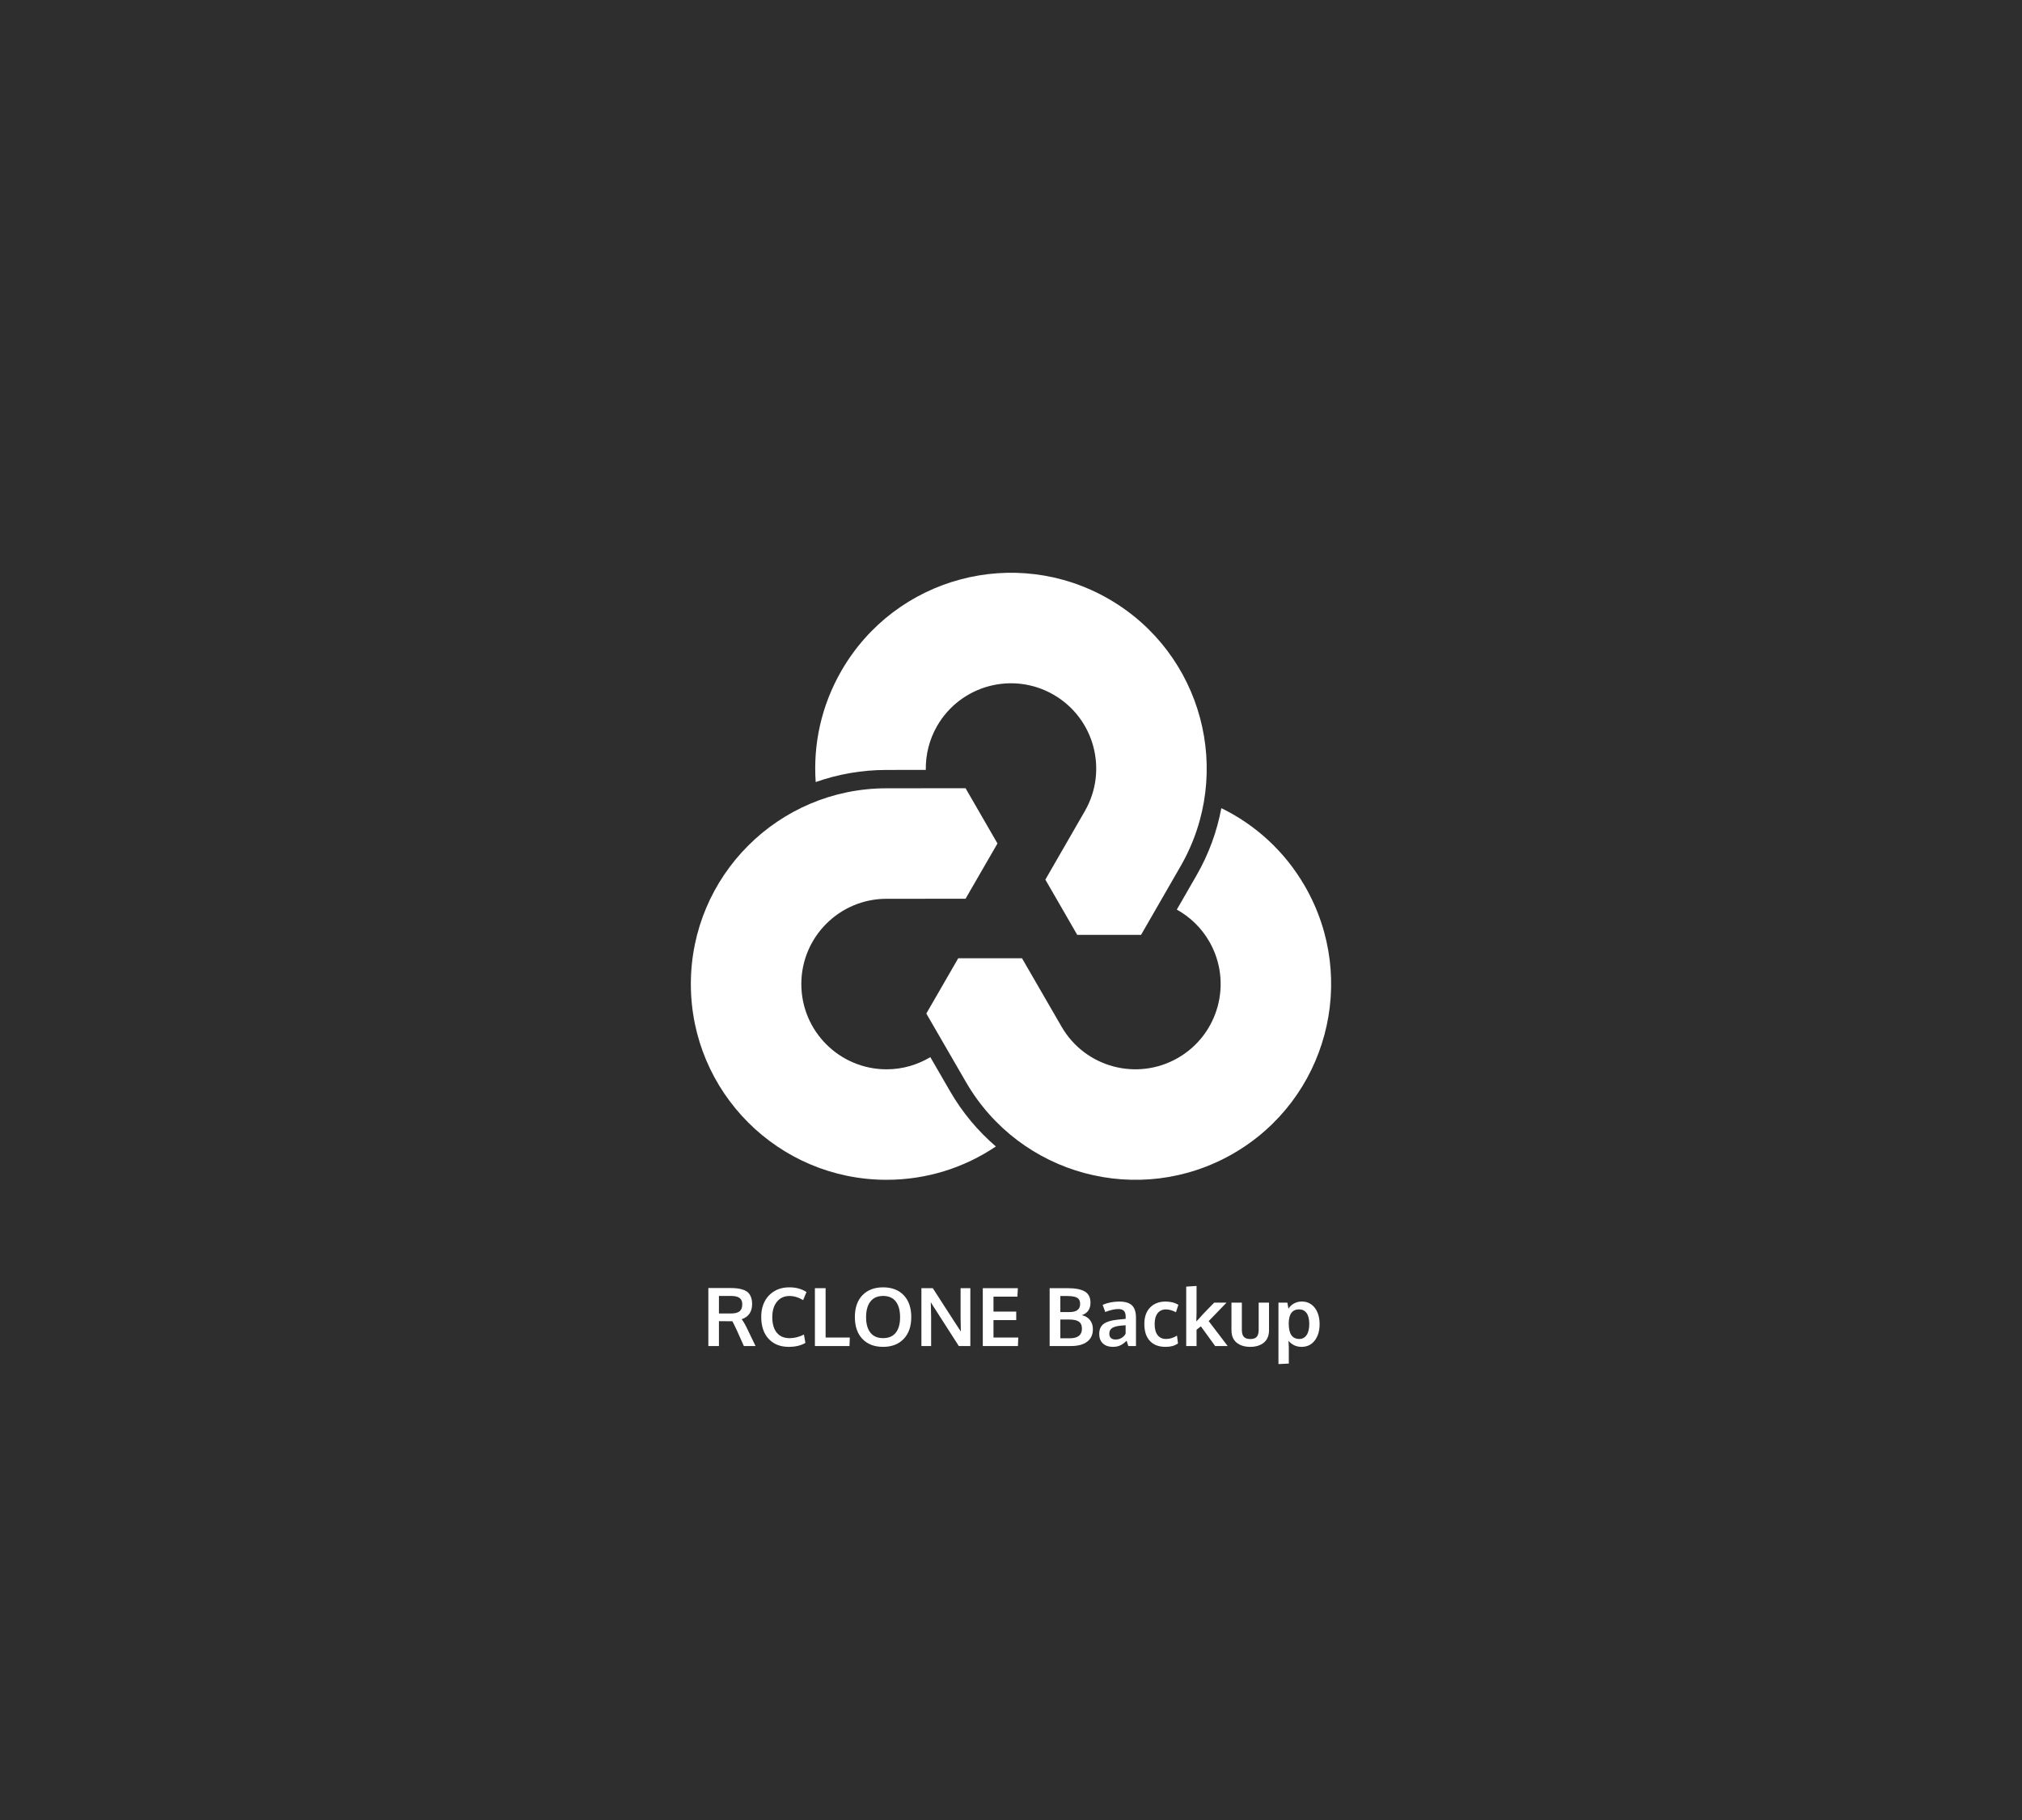 <?xml version="1.0" encoding="utf-8"?>
<svg width="100%" height="100%" viewBox="0 0 1200 1080" version="1.1" xmlns="http://www.w3.org/2000/svg" style="fill-rule:evenodd;clip-rule:evenodd;stroke-linejoin:round;stroke-miterlimit:2;">
  <rect id="Artboard1" x="0" y="0" width="1200" height="1080" style="fill:rgb(46,46,46);"/>
  <path d="M 420.387 798.743 L 420.387 764.314 L 433.113 764.314 C 434.848 764.314 436.352 764.392 437.625 764.548 C 438.898 764.704 440.109 764.989 441.258 765.404 C 442.406 765.818 443.336 766.376 444.047 767.079 C 444.758 767.782 445.32 768.7 445.734 769.833 C 446.148 770.966 446.355 772.306 446.355 773.853 C 446.355 778.415 444.285 781.415 440.144 782.853 C 440.988 783.806 442.035 785.571 443.285 788.15 L 448.394 798.743 L 441.457 798.743 L 437.449 789.767 C 435.934 786.548 434.996 784.642 434.637 784.048 C 434.371 784.032 433.488 784.025 431.988 784.025 L 426.668 783.978 L 426.668 798.743 L 420.387 798.743 Z M 433.676 779.431 C 436.113 779.431 437.863 778.997 438.926 778.13 C 439.988 777.263 440.519 775.868 440.519 773.946 C 440.519 772.259 439.98 771.017 438.902 770.22 C 437.824 769.423 436.176 769.025 433.957 769.025 L 426.668 769.025 L 426.668 779.407 C 426.902 779.407 428.066 779.411 430.16 779.419 C 432.254 779.427 433.426 779.431 433.676 779.431 Z" style="fill:white;fill-rule:nonzero;"/>
  <path d="M 468.105 799.236 C 463.09 799.236 459.113 797.657 456.176 794.501 C 453.238 791.345 451.769 786.986 451.769 781.423 C 451.769 776.142 453.305 771.904 456.375 768.708 C 459.445 765.513 463.465 763.915 468.434 763.915 C 472.449 763.915 475.848 764.845 478.629 766.704 L 476.637 771.509 C 473.965 769.868 471.277 769.048 468.574 769.048 C 465.418 769.048 462.922 770.185 461.086 772.458 C 459.25 774.732 458.332 777.782 458.332 781.611 C 458.332 785.579 459.219 788.65 460.992 790.821 C 462.766 792.993 465.293 794.079 468.574 794.079 C 471.449 794.079 474.301 793.361 477.129 791.923 L 477.973 796.892 C 475.348 798.454 472.059 799.236 468.105 799.236 Z" style="fill:white;fill-rule:nonzero;"/>
  <path d="M 483.621 798.743 L 483.621 764.407 L 489.973 764.407 L 489.973 793.681 L 504.34 793.681 L 504.152 798.743 L 483.621 798.743 Z" style="fill:white;fill-rule:nonzero;"/>
  <path d="M 516.551 790.798 C 518.254 792.97 520.769 794.056 524.098 794.056 C 527.426 794.056 529.937 792.974 531.633 790.81 C 533.328 788.646 534.176 785.587 534.176 781.634 C 534.176 777.634 533.328 774.532 531.633 772.329 C 529.937 770.126 527.434 769.025 524.121 769.025 C 520.793 769.025 518.273 770.13 516.562 772.341 C 514.852 774.552 513.996 777.65 513.996 781.634 C 513.996 785.571 514.848 788.626 516.551 790.798 Z M 524.074 799.236 C 518.902 799.236 514.82 797.669 511.828 794.536 C 508.836 791.404 507.34 787.079 507.34 781.564 C 507.34 776.017 508.84 771.689 511.84 768.579 C 514.84 765.47 518.926 763.915 524.098 763.915 C 529.269 763.915 533.348 765.474 536.332 768.591 C 539.316 771.708 540.809 776.04 540.809 781.587 C 540.809 787.071 539.309 791.384 536.309 794.525 C 533.309 797.665 529.23 799.236 524.074 799.236 Z" style="fill:white;fill-rule:nonzero;"/>
  <path d="M 546.832 798.743 L 546.832 764.407 L 553.582 764.407 C 554.801 766.314 557.277 770.157 561.012 775.939 C 564.746 781.72 567.019 785.236 567.832 786.486 C 568.066 786.845 568.469 787.45 569.039 788.302 C 569.609 789.154 570.012 789.759 570.246 790.118 C 570.137 784.759 570.082 781.978 570.082 781.775 L 570.082 764.407 L 575.871 764.407 L 575.871 798.743 L 569.027 798.743 L 553.535 774.603 L 552.41 772.751 C 552.535 776.876 552.598 779.775 552.598 781.446 L 552.598 798.743 L 546.832 798.743 Z" style="fill:white;fill-rule:nonzero;"/>
  <path d="M 583.254 798.743 L 583.254 764.407 L 604.066 764.407 L 603.809 769.446 L 589.605 769.446 L 589.605 778.306 L 603.105 778.306 L 603.105 783.345 L 589.605 783.345 L 589.605 793.681 L 604.324 793.681 L 604.113 798.743 L 583.254 798.743 Z" style="fill:white;fill-rule:nonzero;"/>
  <path d="M 622.934 798.743 L 622.934 764.407 L 633.644 764.407 C 638.191 764.407 641.582 765.071 643.816 766.4 C 646.051 767.728 647.168 769.939 647.168 773.032 C 647.168 773.532 647.137 774.025 647.074 774.509 C 647.012 774.993 646.871 775.544 646.652 776.161 C 646.434 776.779 646.144 777.337 645.785 777.837 C 645.426 778.337 644.926 778.825 644.285 779.302 C 643.644 779.779 642.894 780.15 642.035 780.415 C 644.16 780.931 645.785 781.919 646.91 783.38 C 648.035 784.841 648.598 786.642 648.598 788.782 C 648.598 792.017 647.453 794.486 645.164 796.189 C 642.875 797.892 639.707 798.743 635.66 798.743 L 622.934 798.743 Z M 629.285 794.15 L 634.793 794.15 C 639.668 794.15 642.105 792.243 642.105 788.431 C 642.105 786.509 641.496 785.126 640.277 784.282 C 639.059 783.439 637.176 783.017 634.629 783.017 L 629.285 783.017 L 629.285 794.15 Z M 629.285 778.587 L 634.723 778.587 C 638.926 778.587 641.027 776.986 641.027 773.782 C 641.027 771.986 640.422 770.751 639.211 770.079 C 638 769.407 636.074 769.071 633.434 769.071 L 629.285 769.071 L 629.285 778.587 Z" style="fill:white;fill-rule:nonzero;"/>
  <path d="M 660.387 799.236 C 657.996 799.236 656.062 798.575 654.586 797.255 C 653.109 795.935 652.371 794.032 652.371 791.548 C 652.371 788.876 653.246 786.896 654.996 785.607 C 656.746 784.318 659.387 783.501 662.918 783.157 C 663.402 783.095 663.926 783.032 664.488 782.97 C 665.051 782.907 665.684 782.845 666.387 782.782 C 667.09 782.72 667.644 782.665 668.051 782.618 L 668.051 781.259 C 668.051 779.696 667.691 778.56 666.973 777.849 C 666.254 777.138 665.16 776.782 663.691 776.782 C 661.598 776.782 659.012 777.368 655.934 778.54 C 655.918 778.493 655.66 777.782 655.16 776.407 C 654.66 775.032 654.402 774.329 654.387 774.298 C 657.418 773.001 660.699 772.353 664.23 772.353 C 667.699 772.353 670.223 773.107 671.801 774.614 C 673.379 776.122 674.168 778.564 674.168 781.939 L 674.168 798.743 L 669.621 798.743 C 669.605 798.681 669.434 798.157 669.105 797.173 C 668.777 796.189 668.613 795.665 668.613 795.603 C 667.332 796.853 666.078 797.771 664.852 798.357 C 663.625 798.943 662.137 799.236 660.387 799.236 Z M 662.051 794.876 C 663.473 794.876 664.711 794.536 665.766 793.857 C 666.82 793.177 667.574 792.353 668.027 791.384 L 668.027 786.415 C 667.98 786.415 667.57 786.446 666.797 786.509 C 666.023 786.571 665.605 786.603 665.543 786.603 C 663.059 786.821 661.238 787.29 660.082 788.009 C 658.926 788.728 658.348 789.884 658.348 791.478 C 658.348 792.571 658.668 793.411 659.309 793.997 C 659.949 794.583 660.863 794.876 662.051 794.876 Z" style="fill:white;fill-rule:nonzero;"/>
  <path d="M 691.629 799.236 C 687.691 799.236 684.625 798.064 682.43 795.72 C 680.234 793.376 679.137 790.025 679.137 785.665 C 679.137 781.446 680.289 778.173 682.594 775.845 C 684.898 773.517 687.934 772.353 691.699 772.353 C 694.715 772.353 697.262 773.001 699.34 774.298 L 697.887 778.681 C 695.762 777.571 693.785 777.017 691.957 777.017 C 689.879 777.017 688.242 777.759 687.047 779.243 C 685.852 780.728 685.254 782.892 685.254 785.736 C 685.254 788.611 685.844 790.798 687.023 792.298 C 688.203 793.798 689.871 794.548 692.027 794.548 C 694.277 794.548 696.441 793.884 698.519 792.556 L 699.105 797.22 C 698.027 797.939 696.91 798.454 695.754 798.767 C 694.598 799.079 693.223 799.236 691.629 799.236 Z" style="fill:white;fill-rule:nonzero;"/>
  <path d="M 703.98 798.743 L 703.98 763.493 L 710.121 763.095 L 710.121 778.915 L 709.98 784.118 C 709.996 784.103 710.156 783.946 710.461 783.65 C 710.766 783.353 710.934 783.189 710.965 783.157 C 711.824 782.142 712.758 781.095 713.766 780.017 C 714.773 778.939 716.047 777.618 717.586 776.056 C 719.125 774.493 720.129 773.47 720.598 772.986 L 727.91 772.986 L 717.316 783.954 L 728.59 798.743 L 721.16 798.743 L 712.676 787.048 L 710.121 789.064 L 710.121 798.743 L 703.98 798.743 Z" style="fill:white;fill-rule:nonzero;"/>
  <path d="M 750.059 796.728 C 748.012 798.4 745.316 799.236 741.973 799.236 C 738.629 799.236 735.937 798.4 733.898 796.728 C 731.859 795.056 730.84 792.603 730.84 789.368 L 730.84 772.986 L 737.004 772.986 L 737.004 789.134 C 737.004 791.056 737.406 792.446 738.211 793.306 C 739.016 794.165 740.293 794.595 742.043 794.595 C 743.762 794.595 745.016 794.169 745.805 793.318 C 746.594 792.466 746.988 791.071 746.988 789.134 L 746.988 772.986 L 753.129 772.986 L 753.129 789.368 C 753.129 792.587 752.105 795.04 750.059 796.728 Z" style="fill:white;fill-rule:nonzero;"/>
  <path d="M 758.73 809.454 L 758.73 772.986 L 764.004 772.986 L 764.66 776.595 C 765.504 775.236 766.625 774.185 768.023 773.443 C 769.422 772.7 770.98 772.329 772.699 772.329 C 774.809 772.329 776.664 772.915 778.266 774.087 C 779.867 775.259 781.082 776.857 781.91 778.88 C 782.738 780.904 783.152 783.189 783.152 785.736 C 783.152 789.72 782.187 792.966 780.258 795.474 C 778.328 797.982 775.715 799.236 772.418 799.236 C 770.793 799.236 769.32 798.911 768 798.263 C 766.68 797.614 765.574 796.736 764.684 795.626 C 764.809 797.876 764.871 799.142 764.871 799.423 L 764.871 809.15 L 758.73 809.454 Z M 771.105 794.548 C 772.934 794.548 774.375 793.782 775.43 792.251 C 776.484 790.72 777.012 788.532 777.012 785.689 C 777.012 782.798 776.48 780.626 775.418 779.173 C 774.355 777.72 772.879 776.993 770.988 776.993 C 766.926 776.993 764.871 779.759 764.824 785.29 C 764.824 788.478 765.352 790.818 766.406 792.31 C 767.461 793.802 769.027 794.548 771.105 794.548 Z" style="fill:white;fill-rule:nonzero;"/>
  <path d="M 774.419 525.856 C 762.404 505.045 744.921 489.359 724.829 479.566 C 722.258 493.292 717.394 506.821 710.025 519.587 L 698.397 539.767 C 706.142 544.07 712.884 550.404 717.639 558.639 C 731.61 582.833 723.315 613.78 699.116 627.75 C 674.922 641.72 643.975 633.431 630.005 609.232 L 606.541 568.655 L 568.677 568.655 L 549.744 601.443 L 573.224 642.015 C 605.305 697.575 676.344 716.61 731.904 684.53 C 787.458 652.456 806.494 581.416 774.419 525.856" style="fill:white;fill-rule:nonzero;"/>
  <path d="M 658.059 355.466 C 602.499 323.391 531.46 342.427 499.386 397.981 C 487.365 418.792 482.529 441.777 484.092 464.075 C 497.261 459.44 511.412 456.885 526.155 456.885 L 549.439 456.864 C 549.292 448.008 551.411 438.999 556.16 430.769 C 570.136 406.57 601.078 398.275 625.277 412.251 C 649.476 426.222 657.765 457.163 643.795 481.362 L 620.391 521.972 L 639.318 554.765 L 677.182 554.76 L 700.575 514.139 C 732.655 458.585 713.62 387.54 658.059 355.466" style="fill:white;fill-rule:nonzero;"/>
  <path d="M 563.788 647.465 L 552.122 627.307 C 544.524 631.866 535.668 634.535 526.164 634.535 C 498.218 634.535 475.565 611.883 475.565 583.936 C 475.565 555.996 498.218 533.344 526.164 533.344 L 573.031 533.311 L 591.969 500.523 L 573.031 467.735 L 526.158 467.778 C 462.004 467.778 410 519.787 410 583.936 C 410 648.091 462.004 700.1 526.158 700.1 C 550.183 700.1 572.497 692.802 591.021 680.313 C 580.422 671.222 571.157 660.226 563.788 647.465" style="fill:white;fill-rule:nonzero;"/>
</svg>